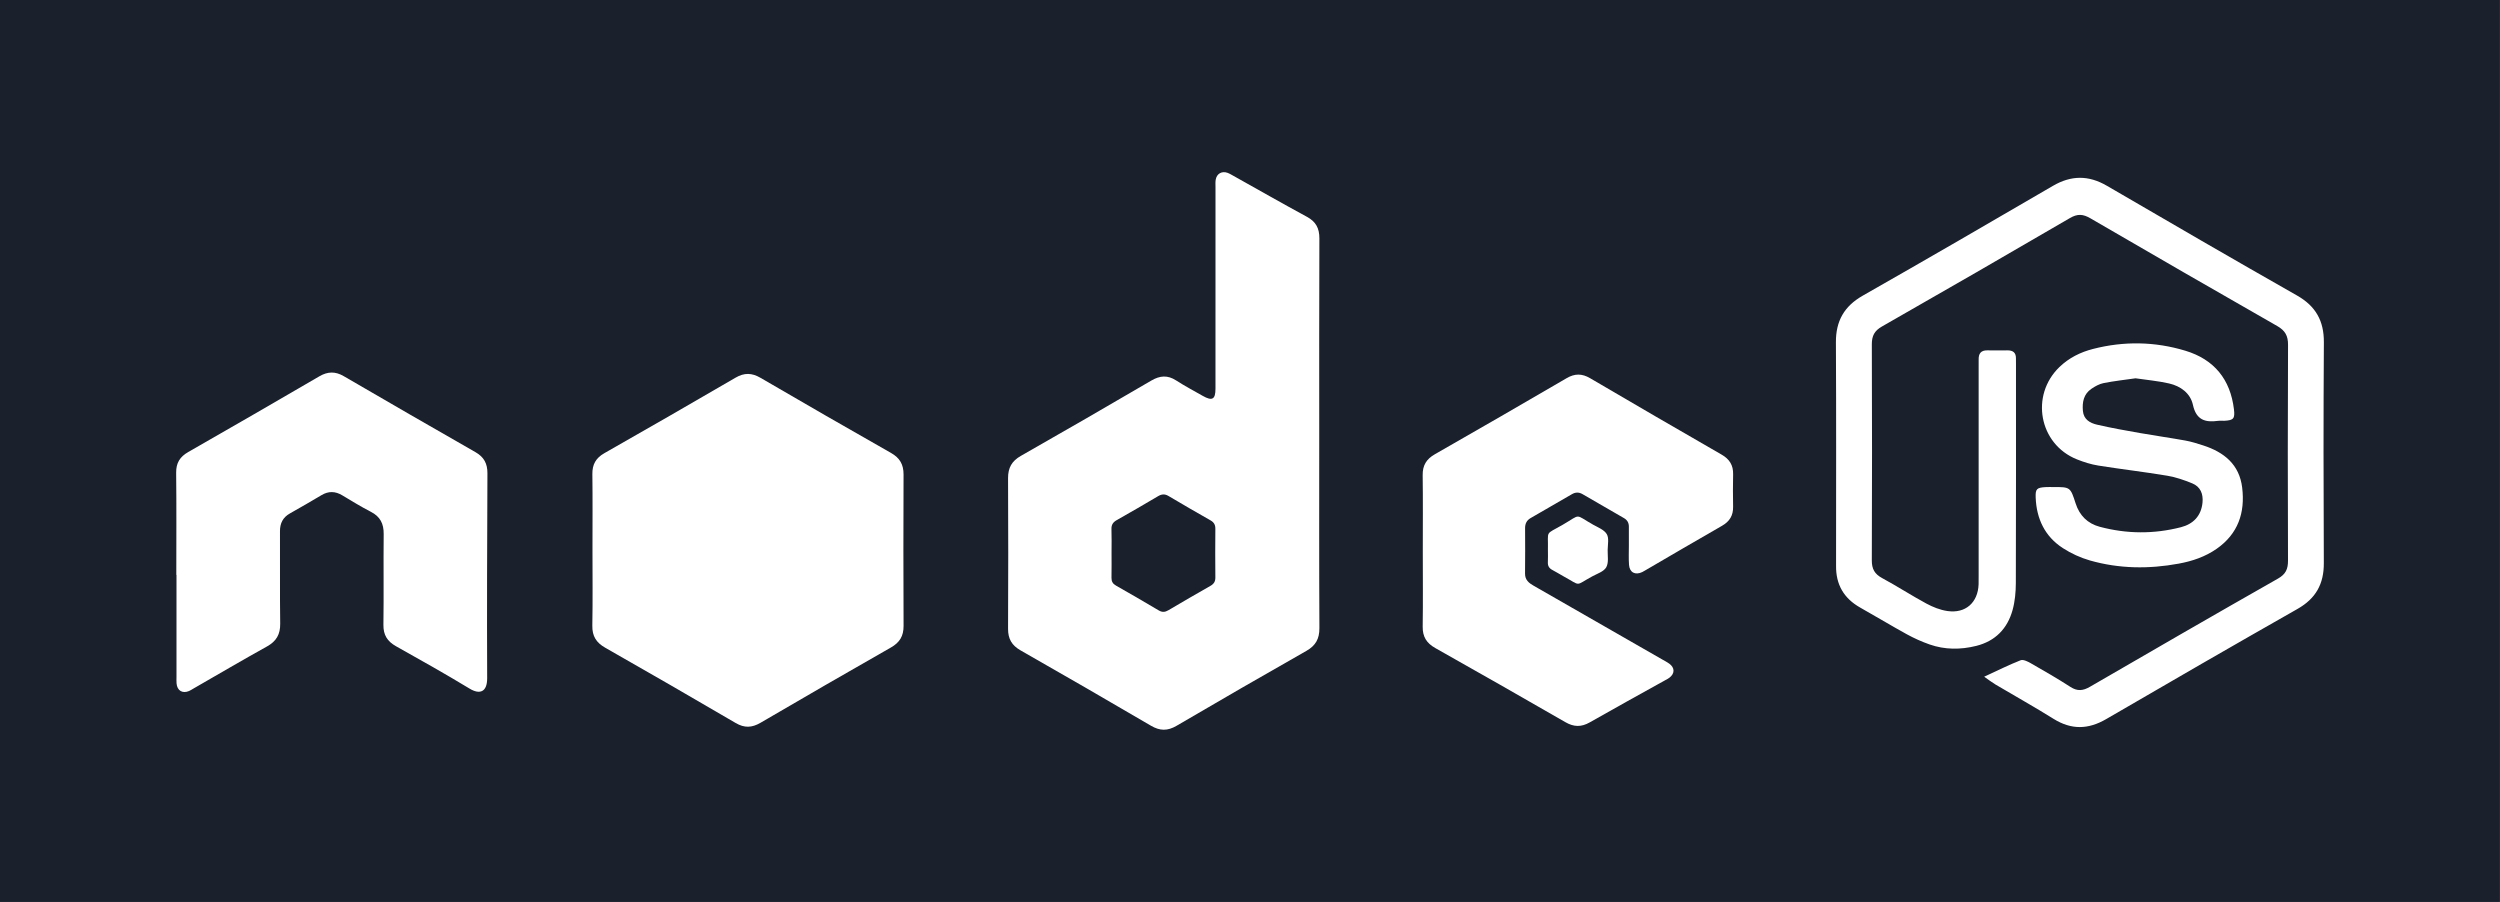 <?xml version="1.0" encoding="utf-8"?>
<!-- Generator: Adobe Illustrator 16.0.0, SVG Export Plug-In . SVG Version: 6.00 Build 0)  -->
<!DOCTYPE svg PUBLIC "-//W3C//DTD SVG 1.1//EN" "http://www.w3.org/Graphics/SVG/1.1/DTD/svg11.dtd">
<svg version="1.1" id="Layer_1" xmlns="http://www.w3.org/2000/svg" xmlns:xlink="http://www.w3.org/1999/xlink" x="0px" y="0px"
	 width="709.604px" height="256px" viewBox="0 0 709.604 256" enable-background="new 0 0 709.604 256" xml:space="preserve">
<rect x="0" y="0" width="709.604" height="256" fill="#808080" stroke="none"/>
<rect x="-0.014" fill="#1A202C" width="709.59" height="256"/>
<path fill="#FFFFFF" d="M138.278,192.482c0.017,3.885-2.031,4.767-4.977,2.98c-6.877-4.165-13.887-8.109-20.904-12.039
	c-2.473-1.384-3.608-3.197-3.567-6.097c0.122-8.58-0.014-17.163,0.075-25.744c0.03-2.922-0.973-4.947-3.631-6.308
	c-2.791-1.431-5.463-3.096-8.161-4.7c-1.962-1.169-3.866-1.216-5.848-0.039c-2.962,1.762-5.943,3.489-8.948,5.181
	c-2.017,1.133-2.861,2.786-2.849,5.09c0.052,8.733-0.059,17.473,0.063,26.204c0.042,3.048-1.089,5.005-3.747,6.479
	c-7.028,3.904-13.963,7.979-20.936,11.986c-0.398,0.229-0.783,0.492-1.204,0.67c-1.876,0.789-3.367-0.129-3.534-2.182
	c-0.049-0.607-0.017-1.225-0.017-1.839c0-9.653,0-19.308,0-28.962c-0.018,0.004-0.035,0.004-0.052,0.004
	c0-9.654,0.068-19.307-0.042-28.962c-0.032-2.81,1.055-4.547,3.45-5.914c12.436-7.101,24.831-14.275,37.207-21.483
	c2.361-1.376,4.511-1.435,6.892-0.049c12.445,7.24,24.909,14.447,37.413,21.585c2.418,1.38,3.4,3.247,3.389,5.983
	C138.269,153.712,138.193,173.098,138.278,192.482z"/>
<path fill="#FFFFFF" d="M252.89,183.78c-12.38,7.052-24.717,14.179-37.017,21.372c-2.449,1.43-4.558,1.531-7.058,0.065
	c-12.294-7.198-24.636-14.319-37.021-21.364c-2.559-1.455-3.721-3.295-3.665-6.271c0.134-7.199,0.043-14.406,0.043-21.609
	c0-7.127,0.063-14.256-0.032-21.382c-0.037-2.756,0.975-4.579,3.401-5.958c12.454-7.079,24.869-14.226,37.246-21.437
	c2.478-1.444,4.615-1.39,7.075,0.043c12.309,7.175,24.653,14.292,37.046,21.321c2.508,1.422,3.569,3.289,3.559,6.121
	c-0.057,14.33-0.063,28.659,0.005,42.992C256.485,180.533,255.375,182.363,252.89,183.78z"/>
<path fill="#FFFFFF" d="M370.79,184.758c-12.323,7.001-24.6,14.086-36.827,21.252c-2.559,1.5-4.717,1.479-7.263-0.014
	c-12.293-7.205-24.635-14.33-37.014-21.387c-2.49-1.418-3.569-3.27-3.556-6.12c0.068-14.257,0.07-28.513,0-42.77
	c-0.014-2.927,1.055-4.854,3.632-6.319c12.386-7.047,24.726-14.177,37.025-21.374c2.463-1.441,4.623-1.605,7.053-0.038
	c2.444,1.577,5.022,2.942,7.555,4.381c2.679,1.523,3.604,1.009,3.608-2.029c0.012-9.811,0.004-19.622,0.004-29.433
	c0-9.275-0.001-18.549,0.002-27.823c0-0.689-0.055-1.391,0.056-2.064c0.28-1.736,1.762-2.563,3.412-1.946
	c0.428,0.159,0.83,0.394,1.229,0.618c7.089,3.963,14.143,7.991,21.279,11.863c2.541,1.378,3.52,3.258,3.509,6.119
	c-0.08,18.551-0.042,37.1-0.042,55.648c0,18.317-0.051,36.639,0.049,54.954C374.518,181.341,373.436,183.254,370.79,184.758z"/>
<path fill="#FFFFFF" d="M491.927,143.82c0.046,2.476-0.968,4.178-3.137,5.416c-7.314,4.184-14.574,8.457-21.856,12.693
	c-0.264,0.154-0.523,0.316-0.8,0.45c-1.982,0.948-3.596,0.116-3.751-2.063c-0.132-1.832-0.039-3.676-0.041-5.516
	c-0.004-1.765-0.019-3.523-0.002-5.287c0.014-1.104-0.445-1.906-1.395-2.455c-3.914-2.256-7.828-4.515-11.734-6.787
	c-1.025-0.599-1.999-0.605-3.031-0.002c-3.901,2.276-7.816,4.533-11.733,6.784c-1.117,0.642-1.567,1.591-1.563,2.851
	c0.019,4.291,0.045,8.584-0.013,12.873c-0.022,1.842,1.068,2.691,2.48,3.498c12.168,6.953,24.318,13.939,36.475,20.916
	c0.663,0.382,1.356,0.727,1.972,1.174c1.605,1.172,1.618,2.791,0.063,3.986c-0.362,0.276-0.778,0.485-1.18,0.709
	c-7.158,3.988-14.347,7.924-21.461,11.989c-2.4,1.373-4.512,1.312-6.891-0.063c-12.275-7.069-24.585-14.088-36.929-21.041
	c-2.48-1.396-3.628-3.206-3.581-6.092c0.108-7.117,0.03-14.242,0.03-21.369c0-7.203,0.065-14.405-0.034-21.606
	c-0.039-2.778,1.049-4.563,3.447-5.935c12.505-7.138,24.972-14.341,37.411-21.599c2.314-1.35,4.342-1.357,6.654-0.002
	c12.419,7.287,24.869,14.52,37.35,21.701c2.244,1.292,3.314,3.01,3.256,5.582C491.86,137.689,491.87,140.758,491.927,143.82z"/>
<path fill="#FFFFFF" d="M455.92,161.018c-0.684,1.221-2.559,1.812-3.962,2.574c-5.085,2.762-3.008,2.801-8.118,0.018
	c-1.072-0.586-2.104-1.252-3.189-1.814c-0.922-0.479-1.354-1.146-1.302-2.199c0.059-1.141,0.015-2.291,0.013-3.438
	c0.134-5.866-0.962-4.21,4.166-7.185c5.433-3.151,3.267-3.084,8.658-0.052c1.388,0.78,3.149,1.451,3.882,2.683
	c0.683,1.146,0.276,2.974,0.254,4.498C456.294,157.768,456.658,159.716,455.92,161.018z"/>
<path fill="#FFFFFF" d="M659.597,159.844c0.03,5.92-2.279,10.045-7.461,12.99c-18.155,10.321-36.252,20.757-54.304,31.27
	c-5.12,2.984-9.907,3.084-14.961-0.073c-5.404-3.376-10.975-6.484-16.455-9.73c-0.981-0.586-1.884-1.289-3.229-2.217
	c3.77-1.739,6.995-3.363,10.345-4.673c0.747-0.294,2.023,0.35,2.894,0.847c3.79,2.169,7.579,4.349,11.248,6.718
	c1.968,1.271,3.549,1.115,5.521-0.025c17.757-10.307,35.539-20.575,53.394-30.721c2.2-1.25,2.842-2.689,2.839-5.071
	c-0.075-20.427-0.085-40.853,0.011-61.279c0.013-2.567-0.825-4.057-3.053-5.328c-17.729-10.125-35.413-20.327-53.058-30.595
	c-2.074-1.208-3.644-1.319-5.792-0.063c-17.735,10.349-35.527,20.601-53.36,30.781c-2.146,1.222-2.883,2.667-2.875,5.086
	c0.079,20.424,0.081,40.853-0.004,61.276c-0.012,2.447,0.786,3.893,2.936,5.051c4.257,2.294,8.317,4.944,12.575,7.242
	c1.83,0.986,3.891,1.807,5.934,2.105c5.157,0.762,8.679-2.388,8.866-7.582c0.032-0.944,0.013-1.89,0.013-2.836
	c0-19.365,0-38.728,0-58.09c0-0.942,0.028-1.887,0.003-2.833c-0.05-1.716,0.631-2.687,2.479-2.65
	c1.886,0.037,3.778,0.029,5.662,0.002c1.573-0.02,2.469,0.616,2.442,2.283c-0.016,0.591,0.012,1.181,0.012,1.769
	c0,20.662,0.029,41.327-0.043,61.985c-0.007,2.568-0.246,5.226-0.929,7.688c-1.462,5.266-4.905,8.816-10.314,10.161
	c-4.438,1.104-8.909,1.112-13.251-0.415c-2.217-0.777-4.39-1.758-6.449-2.886c-4.446-2.442-8.785-5.079-13.213-7.563
	c-4.659-2.619-6.946-6.557-6.869-11.886c0.007-0.353,0-0.707,0-1.062c0-20.777,0.071-41.563-0.046-62.338
	c-0.033-6.052,2.33-10.254,7.626-13.265c18.052-10.275,36.021-20.692,53.962-31.157c5.207-3.037,10.129-3.06,15.346-0.02
	c17.941,10.462,35.906,20.883,53.963,31.146c5.308,3.019,7.642,7.209,7.605,13.267C659.48,118.049,659.49,138.95,659.597,159.844z"
	/>
<path fill="#FFFFFF" d="M622.229,137.188c-2.274-0.924-4.652-1.758-7.065-2.158c-6.508-1.086-13.068-1.846-19.583-2.885
	c-2.077-0.332-4.139-0.988-6.094-1.772c-10.715-4.311-13.29-18.122-4.938-26.188c2.705-2.612,5.98-4.231,9.556-5.147
	c8.762-2.248,17.551-2.104,26.201,0.515c8.17,2.472,12.753,8.116,13.781,16.609c0.32,2.638-0.1,3.14-2.722,3.272
	c-0.587,0.03-1.188-0.06-1.768,0.021c-3.669,0.502-6.212-0.236-7.152-4.536c-0.724-3.309-3.497-5.338-6.788-6.084
	c-3.099-0.707-6.28-0.984-9.503-1.459c-3.019,0.436-6.063,0.767-9.056,1.359c-1.227,0.243-2.436,0.916-3.483,1.634
	c-2.194,1.499-2.624,3.79-2.401,6.27c0.217,2.452,2.041,3.441,4.018,3.902c4.014,0.932,8.077,1.649,12.137,2.365
	c4.295,0.759,8.615,1.36,12.904,2.136c1.731,0.314,3.436,0.851,5.112,1.396c5.918,1.923,10.251,5.404,11.041,11.99
	c0.854,7.083-1.155,13.08-7.217,17.322c-3.243,2.271-6.909,3.519-10.774,4.229c-8.477,1.567-16.925,1.472-25.225-0.896
	c-2.679-0.768-5.331-1.982-7.671-3.498c-5.123-3.313-7.493-8.331-7.729-14.357c-0.098-2.465,0.315-2.817,2.824-2.967
	c0.704-0.042,1.415-0.014,2.123-0.015c4.861-0.011,4.894-0.021,6.397,4.657c1.105,3.433,3.403,5.697,6.805,6.611
	c7.662,2.055,15.408,2.108,23.083,0.131c3.473-0.894,5.739-3.185,6.118-6.957C625.412,140.207,624.596,138.145,622.229,137.188z"/>
<path fill="#1A202C" d="M344.968,150.116c0.011-1.128-0.373-1.845-1.362-2.408c-3.998-2.271-7.979-4.569-11.929-6.919
	c-1.066-0.635-1.935-0.563-2.973,0.052c-3.888,2.306-7.8,4.572-11.735,6.794c-1.058,0.596-1.536,1.326-1.49,2.565
	c0.081,2.219,0.022,4.442,0.023,6.666c0,2.376,0.033,4.753-0.015,7.128c-0.021,1.041,0.359,1.697,1.271,2.217
	c4.062,2.313,8.108,4.648,12.124,7.04c0.998,0.595,1.803,0.522,2.758-0.041c3.957-2.336,7.935-4.646,11.931-6.916
	c0.973-0.554,1.411-1.239,1.398-2.382C344.922,159.313,344.924,154.713,344.968,150.116z"/>
</svg>
